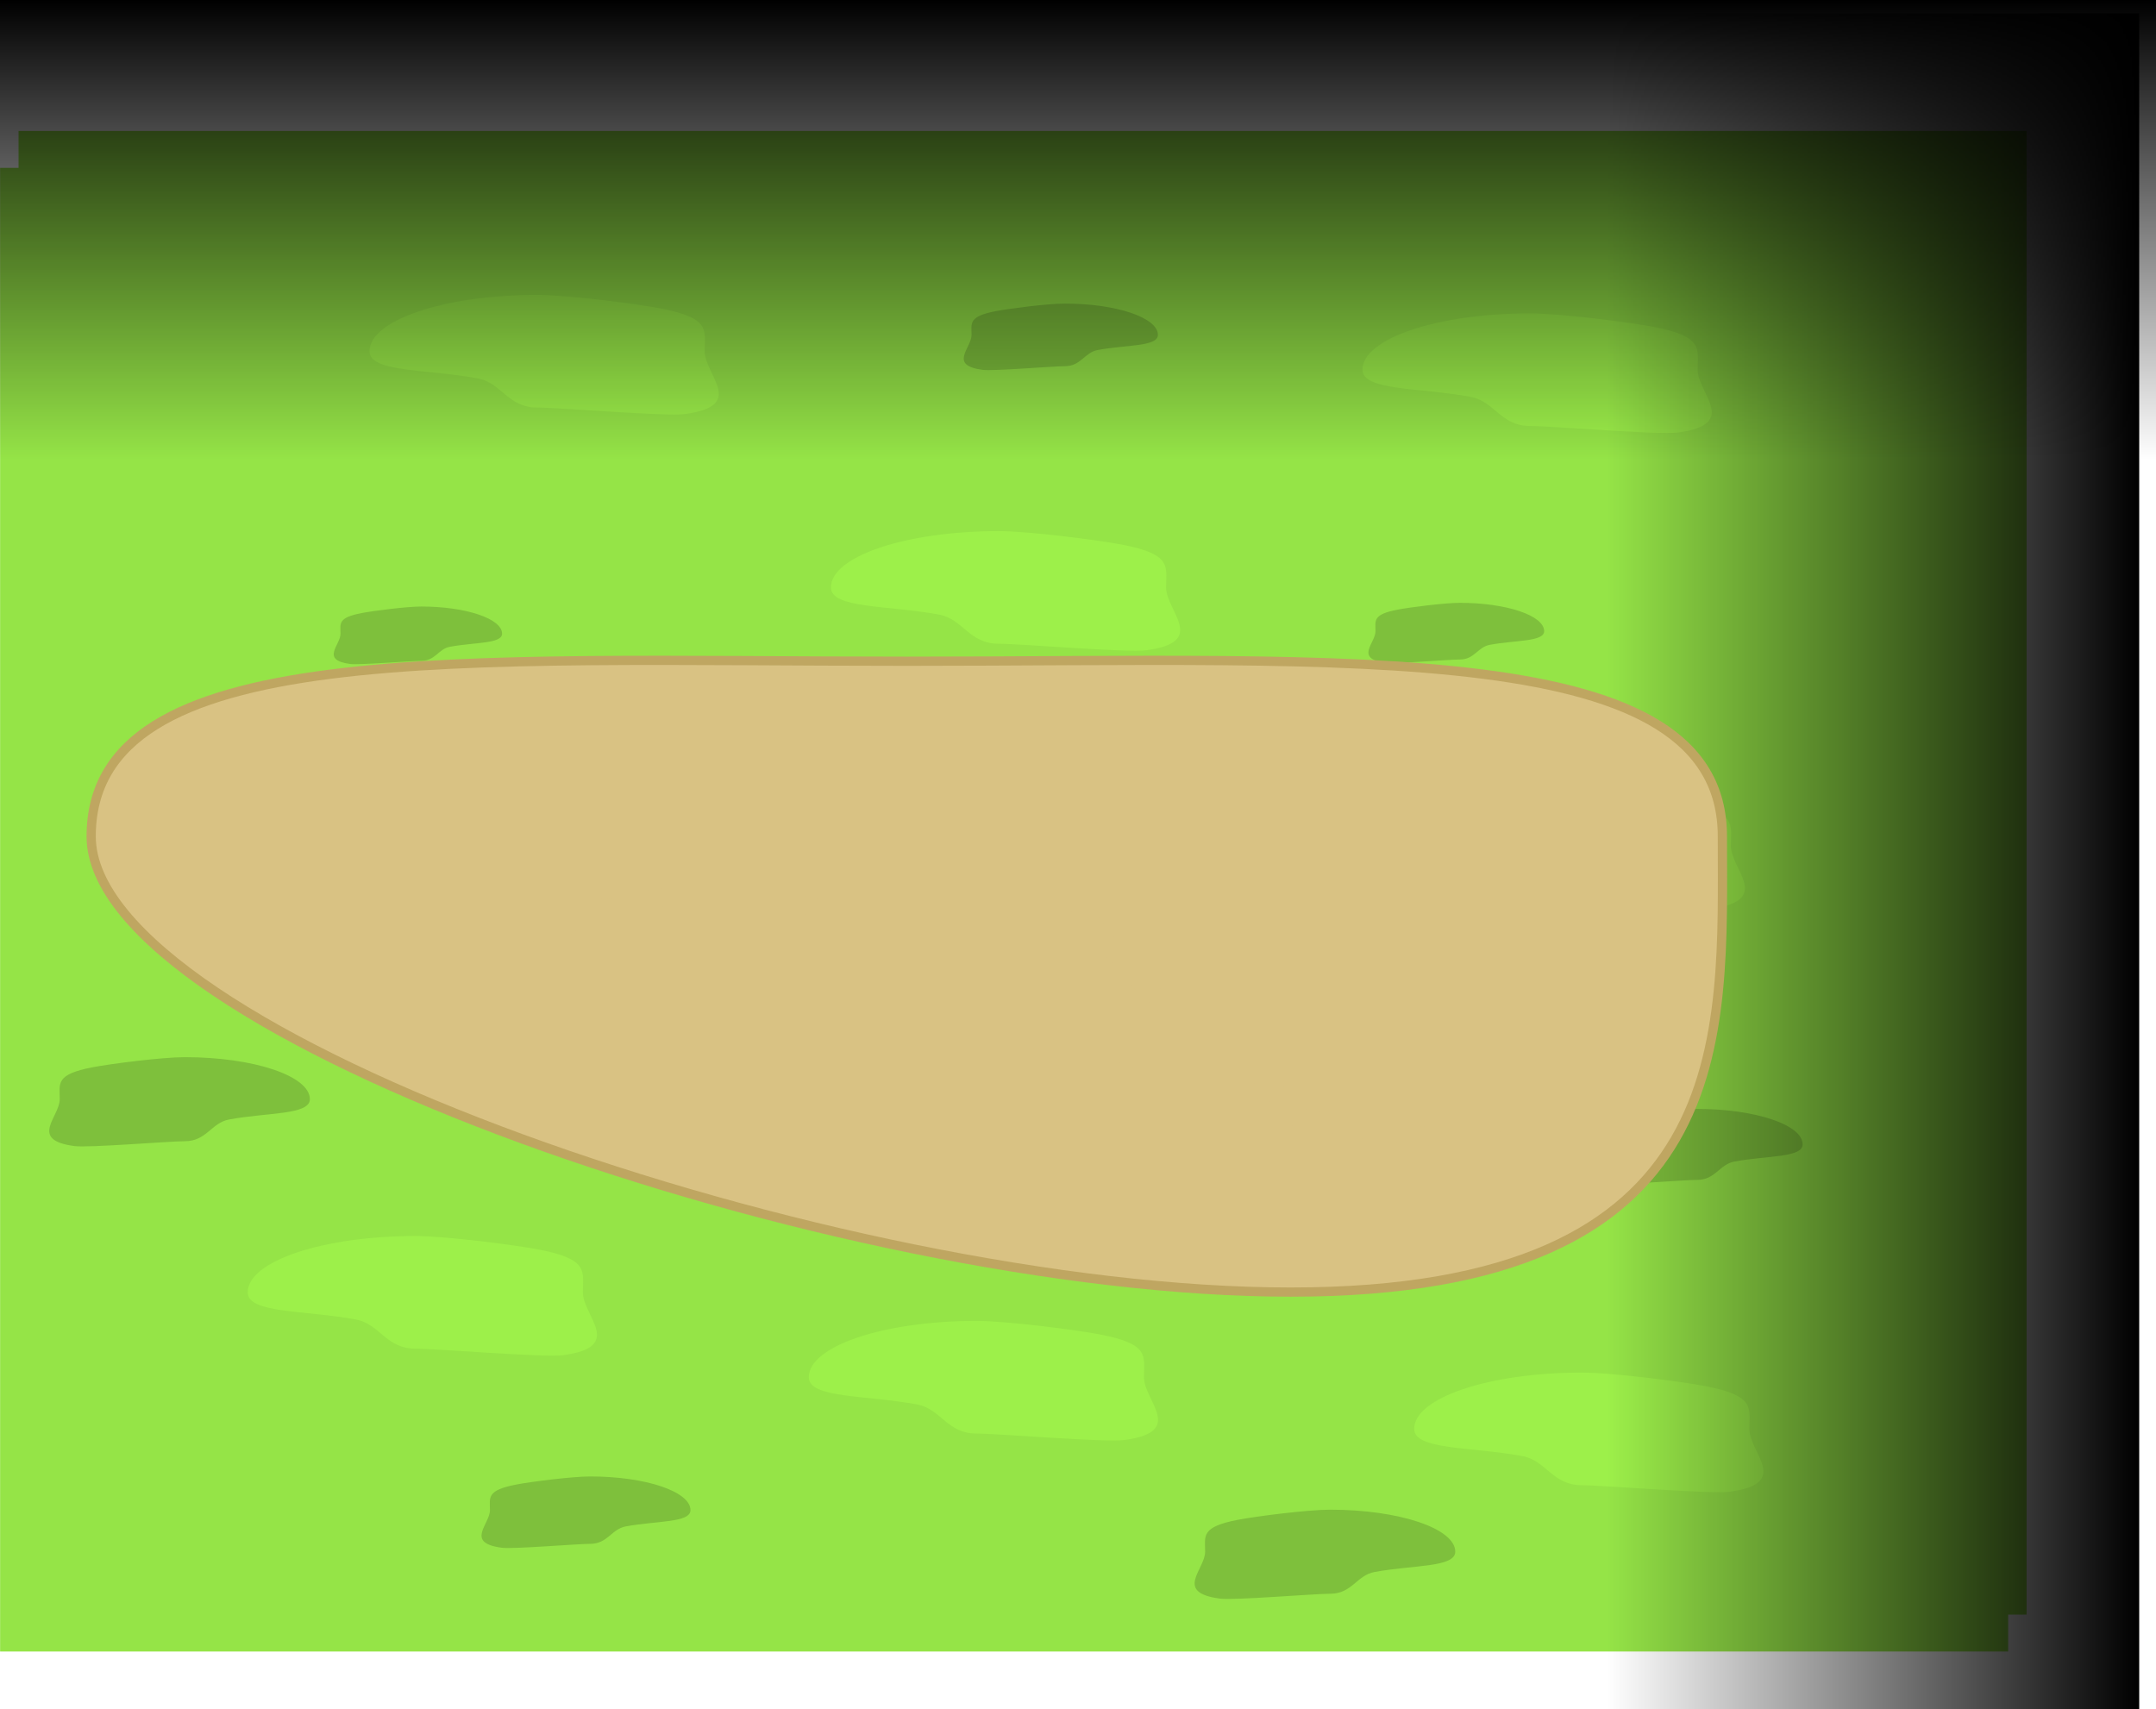 <svg version="1.1" xmlns="http://www.w3.org/2000/svg" xmlns:xlink="http://www.w3.org/1999/xlink" width="584.084" height="463.095" viewBox="0,0,584.084,463.095"><defs><linearGradient x1="542.505" y1="176.879" x2="398.361" y2="176.879" gradientUnits="userSpaceOnUse" id="color-1"><stop offset="0" stop-color="#000000"/><stop offset="1" stop-color="#000000" stop-opacity="0"/></linearGradient><linearGradient x1="255.015" y1="-56.486" x2="255.015" y2="68.138" gradientUnits="userSpaceOnUse" id="color-2"><stop offset="0" stop-color="#000000"/><stop offset="1" stop-color="#000000" stop-opacity="0"/></linearGradient></defs><g transform="translate(37.027,56.486)"><g data-paper-data="{&quot;isPaintingLayer&quot;:true}" fill-rule="nonzero" stroke-linecap="butt" stroke-linejoin="miter" stroke-miterlimit="10" stroke-dasharray="" stroke-dashoffset="0" style="mix-blend-mode: normal"><path d="M-32,381v-402h544v402z" fill="#95e447" stroke="none" stroke-width="0"/><path d="M415.452,49.259c0,8.427 -20.325,15.259 -45.398,15.259c-25.072,0 -45.398,-6.832 -45.398,-15.259c0,-8.427 20.325,-15.259 45.398,-15.259c25.072,0 45.398,6.832 45.398,15.259z" fill="#9df04a" stroke="none" stroke-width="0"/><path d="M468.452,117.259c0,8.427 -20.325,15.259 -45.398,15.259c-25.072,0 -45.398,-6.832 -45.398,-15.259c0,-8.427 20.325,-15.259 45.398,-15.259c25.072,0 45.398,6.832 45.398,15.259z" fill="#9df04a" stroke="none" stroke-width="0"/><path d="M112.777,220.928c0,8.427 -20.325,15.259 -45.398,15.259c-25.072,0 -45.398,-6.832 -45.398,-15.259c0,-8.427 20.325,-15.259 45.398,-15.259c25.072,0 45.398,6.832 45.398,15.259z" fill="#9df04a" stroke="none" stroke-width="0"/><path d="M190.614,285.241c0,8.427 -20.325,15.259 -45.398,15.259c-25.072,0 -45.398,-6.832 -45.398,-15.259c0,-8.427 20.325,-15.259 45.398,-15.259c25.072,0 45.398,6.832 45.398,15.259z" fill="#9df04a" stroke="none" stroke-width="0"/><path d="M355.711,295.741c0,8.427 -20.325,15.259 -45.398,15.259c-25.072,0 -45.398,-6.832 -45.398,-15.259c0,-8.427 20.325,-15.259 45.398,-15.259c25.072,0 45.398,6.832 45.398,15.259z" fill="#9df04a" stroke="none" stroke-width="0"/><path d="M94.88,113.681c0,8.427 -20.325,15.259 -45.398,15.259c-25.072,0 -45.398,-6.832 -45.398,-15.259c0,-8.427 20.325,-15.259 45.398,-15.259c25.072,0 45.398,6.832 45.398,15.259z" fill="#9df04a" stroke="none" stroke-width="0"/><path d="M186.88,58.681c0,8.427 -20.325,15.259 -45.398,15.259c-25.072,0 -45.398,-6.832 -45.398,-15.259c0,-8.427 20.325,-15.259 45.398,-15.259c25.072,0 45.398,6.832 45.398,15.259z" fill="#9df04a" stroke="none" stroke-width="0"/><path d="M312.536,92.265c0,8.427 -20.325,15.259 -45.398,15.259c-25.072,0 -45.398,-6.832 -45.398,-15.259c0,-8.427 20.325,-15.259 45.398,-15.259c25.072,0 45.398,6.832 45.398,15.259z" fill="#9df04a" stroke="none" stroke-width="0"/><path d="M452.181,243.301c0,8.427 -20.325,15.259 -45.398,15.259c-25.072,0 -45.398,-6.832 -45.398,-15.259c0,-8.427 20.325,-15.259 45.398,-15.259c25.072,0 45.398,6.832 45.398,15.259z" fill="#9df04a" stroke="none" stroke-width="0"/><path d="M345.398,180c0,26.977 -47.188,48.846 -105.398,48.846c-58.209,0 -105.398,-21.869 -105.398,-48.846c0,-26.977 47.188,-48.846 105.398,-48.846c58.209,0 105.398,21.869 105.398,48.846z" fill="#9df04a" stroke="none" stroke-width="0"/><path d="M-37,391v-402h544v402z" fill="#95e447" stroke="none" stroke-width="0"/><path d="M335.88,226.672c0,6.443 11.451,14.787 -5.35,17.025c-5.173,0.689 -34.145,-1.766 -40.048,-1.766c-7.95,0 -9.589,-6.687 -16.087,-7.894c-13.997,-2.599 -29.31,-1.61 -29.31,-7.366c0,-8.427 20.325,-15.259 45.398,-15.259c8.146,0 26.791,2.388 33.401,3.651c13.734,2.624 11.997,5.919 11.997,11.608z" fill="#9df04a" stroke="none" stroke-width="0"/><path d="M431.88,172.681c0,6.443 11.451,14.787 -5.35,17.025c-5.173,0.689 -34.145,-1.766 -40.048,-1.766c-7.95,0 -9.589,-6.687 -16.087,-7.894c-13.997,-2.599 -29.31,-1.61 -29.31,-7.366c0,-8.427 20.325,-15.259 45.398,-15.259c8.146,0 26.791,2.388 33.401,3.651c13.734,2.624 11.997,5.919 11.997,11.608z" fill="#9df04a" stroke="none" stroke-width="0"/><path d="M157.88,181.681c0,6.443 11.451,14.787 -5.35,17.025c-5.173,0.689 -34.145,-1.766 -40.048,-1.766c-7.95,0 -9.589,-6.687 -16.087,-7.894c-13.997,-2.599 -29.31,-1.61 -29.31,-7.366c0,-8.427 20.325,-15.259 45.398,-15.259c8.146,0 26.791,2.388 33.401,3.651c13.734,2.624 11.997,5.919 11.997,11.608z" fill="#9df04a" stroke="none" stroke-width="0"/><path d="M278.88,102.681c0,6.443 11.451,14.787 -5.35,17.025c-5.173,0.689 -34.145,-1.766 -40.048,-1.766c-7.95,0 -9.589,-6.687 -16.087,-7.894c-13.997,-2.599 -29.31,-1.61 -29.31,-7.366c0,-8.427 20.325,-15.259 45.398,-15.259c8.146,0 26.791,2.388 33.401,3.651c13.734,2.624 11.997,5.919 11.997,11.608z" fill="#9df04a" stroke="none" stroke-width="0"/><path d="M422.88,43.681c0,6.443 11.451,14.787 -5.35,17.025c-5.173,0.689 -34.145,-1.766 -40.048,-1.766c-7.95,0 -9.589,-6.687 -16.087,-7.894c-13.997,-2.599 -29.31,-1.61 -29.31,-7.366c0,-8.427 20.325,-15.259 45.398,-15.259c8.146,0 26.791,2.388 33.401,3.651c13.734,2.624 11.997,5.919 11.997,11.608z" fill="#9df04a" stroke="none" stroke-width="0"/><path d="M153.88,38.681c0,6.443 11.451,14.787 -5.35,17.025c-5.173,0.689 -34.145,-1.766 -40.048,-1.766c-7.95,0 -9.589,-6.687 -16.087,-7.894c-13.997,-2.599 -29.31,-1.61 -29.31,-7.366c0,-8.427 20.325,-15.259 45.398,-15.259c8.146,0 26.791,2.388 33.401,3.651c13.734,2.624 11.997,5.919 11.997,11.608z" fill="#9df04a" stroke="none" stroke-width="0"/><path d="M120.88,293.681c0,6.443 11.451,14.787 -5.35,17.025c-5.173,0.689 -34.145,-1.766 -40.048,-1.766c-7.95,0 -9.589,-6.687 -16.087,-7.894c-13.997,-2.599 -29.31,-1.61 -29.31,-7.366c0,-8.427 20.325,-15.259 45.398,-15.259c8.146,0 26.791,2.388 33.401,3.651c13.734,2.624 11.997,5.919 11.997,11.608z" fill="#9df04a" stroke="none" stroke-width="0"/><path d="M436.88,330.681c0,6.443 11.451,14.787 -5.35,17.025c-5.173,0.689 -34.145,-1.766 -40.048,-1.766c-7.95,0 -9.589,-6.687 -16.087,-7.894c-13.997,-2.599 -29.31,-1.61 -29.31,-7.366c0,-8.427 20.325,-15.259 45.398,-15.259c8.146,0 26.791,2.388 33.401,3.651c13.734,2.624 11.997,5.919 11.997,11.608z" fill="#9df04a" stroke="none" stroke-width="0"/><path d="M272.88,316.681c0,6.443 11.451,14.787 -5.35,17.025c-5.173,0.689 -34.145,-1.766 -40.048,-1.766c-7.95,0 -9.589,-6.687 -16.087,-7.894c-13.997,-2.599 -29.31,-1.61 -29.31,-7.366c0,-8.427 20.325,-15.259 45.398,-15.259c8.146,0 26.791,2.388 33.401,3.651c13.734,2.624 11.997,5.919 11.997,11.608z" fill="#9df04a" stroke="none" stroke-width="0"/><path d="M222.001,167.412c3.301,-0.631 12.613,-1.823 16.682,-1.823c12.522,0 22.674,3.412 22.674,7.621c0,2.874 -7.648,2.381 -14.639,3.679c-3.246,0.603 -4.064,3.942 -8.035,3.942c-2.948,0 -17.418,1.226 -20.002,0.882c-8.391,-1.117 -2.672,-5.285 -2.672,-8.503c0,-2.841 -0.867,-4.487 5.992,-5.798z" data-paper-data="{&quot;index&quot;:null}" fill="#7ec03c" stroke="none" stroke-width="0"/><path d="M341.648,108.69c3.326,-0.635 12.708,-1.837 16.807,-1.837c12.616,0 22.844,3.438 22.844,7.678c0,2.896 -7.705,2.398 -14.749,3.706c-3.27,0.607 -4.095,3.972 -8.095,3.972c-2.97,0 -17.549,1.235 -20.152,0.889c-8.454,-1.126 -2.692,-5.325 -2.692,-8.567c0,-2.863 -0.874,-4.521 6.037,-5.841z" data-paper-data="{&quot;index&quot;:null}" fill="#7ec03c" stroke="none" stroke-width="0"/><path d="M137.376,240.683c4.094,-0.782 15.645,-2.261 20.691,-2.261c15.532,0 28.123,4.232 28.123,9.453c0,3.565 -9.486,2.953 -18.157,4.563c-4.026,0.748 -5.041,4.89 -9.966,4.89c-3.656,0 -21.604,1.521 -24.808,1.094c-10.408,-1.386 -3.314,-6.555 -3.314,-10.546c0,-3.524 -1.076,-5.566 7.432,-7.191z" data-paper-data="{&quot;index&quot;:null}" fill="#7ec03c" stroke="none" stroke-width="0"/><path d="M232.847,27.799c3.675,-0.702 14.043,-2.03 18.573,-2.03c13.942,0 25.243,3.799 25.243,8.485c0,3.2 -8.515,2.65 -16.298,4.096c-3.614,0.671 -4.525,4.389 -8.945,4.389c-3.282,0 -19.392,1.365 -22.269,0.982c-9.342,-1.244 -2.975,-5.884 -2.975,-9.467c0,-3.164 -0.966,-4.996 6.671,-6.455z" data-paper-data="{&quot;index&quot;:null}" fill="#7ec03c" stroke="none" stroke-width="0"/><path d="M61.005,109.615c3.186,-0.609 12.174,-1.76 16.101,-1.76c12.086,0 21.884,3.293 21.884,7.356c0,2.774 -7.382,2.298 -14.129,3.551c-3.133,0.582 -3.923,3.805 -7.755,3.805c-2.845,0 -16.812,1.183 -19.305,0.851c-8.099,-1.079 -2.579,-5.101 -2.579,-8.207c0,-2.743 -0.837,-4.331 5.783,-5.596z" data-paper-data="{&quot;index&quot;:null}" fill="#7ec03c" stroke="none" stroke-width="0"/><path d="M401.686,246.282c4.164,-0.796 15.911,-2.3 21.044,-2.3c15.797,0 28.602,4.304 28.602,9.614c0,3.626 -9.648,3.003 -18.467,4.641c-4.094,0.76 -5.127,4.973 -10.136,4.973c-3.719,0 -21.973,1.547 -25.232,1.113c-10.585,-1.41 -3.371,-6.667 -3.371,-10.726c0,-3.584 -1.094,-5.661 7.559,-7.314z" data-paper-data="{&quot;index&quot;:null}" fill="#7ec03c" stroke="none" stroke-width="0"/><path d="M282.898,275.531c3.675,-0.702 14.043,-2.03 18.573,-2.03c13.942,0 25.243,3.799 25.243,8.485c0,3.2 -8.515,2.65 -16.298,4.096c-3.614,0.671 -4.525,4.389 -8.945,4.389c-3.282,0 -19.392,1.365 -22.269,0.982c-9.342,-1.244 -2.975,-5.884 -2.975,-9.467c0,-3.164 -0.966,-4.996 6.671,-6.455z" data-paper-data="{&quot;index&quot;:null}" fill="#7ec03c" stroke="none" stroke-width="0"/><path d="M-11.89,232.682c4.933,-0.942 18.848,-2.724 24.927,-2.724c18.712,0 33.881,5.099 33.881,11.388c0,4.295 -11.428,3.557 -21.875,5.497c-4.85,0.901 -6.073,5.891 -12.006,5.891c-4.405,0 -26.028,1.832 -29.888,1.318c-12.539,-1.67 -3.993,-7.897 -3.993,-12.706c0,-4.246 -1.296,-6.705 8.953,-8.664z" data-paper-data="{&quot;index&quot;:null}" fill="#7ec03c" stroke="none" stroke-width="0"/><path d="M102.882,345.749c3.955,-0.756 15.111,-2.184 19.985,-2.184c15.002,0 27.163,4.088 27.163,9.13c0,3.444 -9.162,2.852 -17.537,4.407c-3.888,0.722 -4.869,4.723 -9.626,4.723c-3.532,0 -20.867,1.469 -23.962,1.057c-10.053,-1.339 -3.201,-6.331 -3.201,-10.187c0,-3.404 -1.039,-5.376 7.178,-6.946z" data-paper-data="{&quot;index&quot;:null}" fill="#7ec03c" stroke="none" stroke-width="0"/><path d="M298.41,355.295c4.933,-0.942 18.848,-2.724 24.927,-2.724c18.712,0 33.881,5.099 33.881,11.388c0,4.295 -11.428,3.557 -21.875,5.497c-4.85,0.901 -6.073,5.891 -12.006,5.891c-4.405,0 -26.028,1.832 -29.888,1.318c-12.539,-1.67 -3.993,-7.897 -3.993,-12.706c0,-4.246 -1.296,-6.705 8.953,-8.664z" data-paper-data="{&quot;index&quot;:null}" fill="#7ec03c" stroke="none" stroke-width="0"/><path d="M398.361,406.608v-459.459h144.144v459.459z" data-paper-data="{&quot;index&quot;:null}" fill="url(#color-1)" stroke="none" stroke-width="0"/><path d="M-37.027,68.138v-124.625h584.084v124.625z" fill="url(#color-2)" stroke="none" stroke-width="0"/><path d="M208.629,122.678c122.03,0 220.956,-6.438 220.956,47.467c0,53.905 5.074,123.467 -116.956,123.467c-122.03,0 -324.956,-69.562 -324.956,-123.467c0,-53.905 98.926,-47.467 220.956,-47.467z" fill="#d9c283" stroke="#bfa661" stroke-width="2.5"/><path d="M248.797,194.561c0,2.5 -2.5,2.5 -2.5,2.5h-1c-11.02,0 -22.391,0.692 -33.376,-0.368c-9.179,-0.885 -18.78,-2.743 -27.781,-4.693c-9.836,-2.133 -19.116,-3.007 -29.186,-2.935c-4.625,0.033 -9.975,-0.493 -14.535,0.397c-3.34,0.652 -6.49,2.247 -9.876,2.586c-1.55,0.155 -3.149,-0.382 -4.672,-0.055c-3.913,0.842 -7.158,4.746 -10.85,5.96c-1.131,0.372 -2.382,0.016 -3.569,0.102c-2.629,0.191 -5.23,0.659 -7.845,0.986c0,0 -2.481,0.31 -2.791,-2.171c-0.31,-2.481 2.171,-2.791 2.171,-2.791c2.718,-0.34 5.419,-0.873 8.155,-1.014c0.81,-0.042 1.663,0.364 2.431,0.102c0.959,-0.326 1.594,-1.26 2.47,-1.77c0.429,-0.249 8.432,-4.214 8.68,-4.271c1.732,-0.395 3.56,0.119 5.328,-0.055c3.236,-0.317 6.229,-1.912 9.423,-2.52c4.884,-0.93 10.489,-0.452 15.445,-0.487c10.435,-0.075 20.088,0.837 30.282,3.048c8.81,1.913 18.216,3.736 27.201,4.602c10.824,1.044 22.039,0.344 32.896,0.344h1c0,0 2.5,0 2.5,2.5z" fill="#d9c283" stroke="none" stroke-width="0.5"/><path d="M371.792,252.709c-0.148,2.496 -2.644,2.348 -2.644,2.348l-4.49,-0.266c-13.372,-0.793 -26.915,-1.462 -40.094,-3.967c-14.024,-2.671 -27.695,-6.282 -41.533,-9.765c-6.5,-1.636 -13.107,-3.106 -19.503,-5.118c-2.629,-0.827 -5.05,-2.294 -7.731,-2.929c-1.117,-0.265 -2.352,0.182 -3.439,-0.187c-0.46,-0.156 -8.583,-4.692 -9.275,-5.077c0,0 -2.185,-1.214 -0.971,-3.4c1.214,-2.185 3.4,-0.971 3.4,-0.971c2.747,1.526 5.227,3.641 8.208,4.636c0.974,0.325 2.08,-0.141 3.078,0.1c1.948,0.47 6.037,2.37 8.269,3.071c6.293,1.977 12.793,3.418 19.187,5.027c13.743,3.46 27.32,7.05 41.247,9.702c12.962,2.475 26.301,3.107 39.455,3.887l4.49,0.266c0,0 2.496,0.148 2.348,2.644z" fill="#d9c283" stroke="none" stroke-width="0.5"/><path d="M310.215,240.164c-1.604,1.918 -3.522,0.314 -3.522,0.314l-2.564,-2.143c-3.799,-3.176 -7.516,-6.533 -11.433,-9.561c-5.271,-4.074 -11.394,-7.323 -16.401,-11.713c-12.15,-10.651 -20.962,-24.459 -30.951,-36.939c0,0 -1.562,-1.952 0.39,-3.514c1.952,-1.562 3.514,0.39 3.514,0.39c9.795,12.249 18.421,25.853 30.342,36.303c4.925,4.317 10.977,7.508 16.163,11.516c3.968,3.067 7.735,6.464 11.583,9.681l2.564,2.143c0,0 1.918,1.604 0.314,3.522z" fill="#d9c283" stroke="none" stroke-width="0.5"/></g></g></svg>